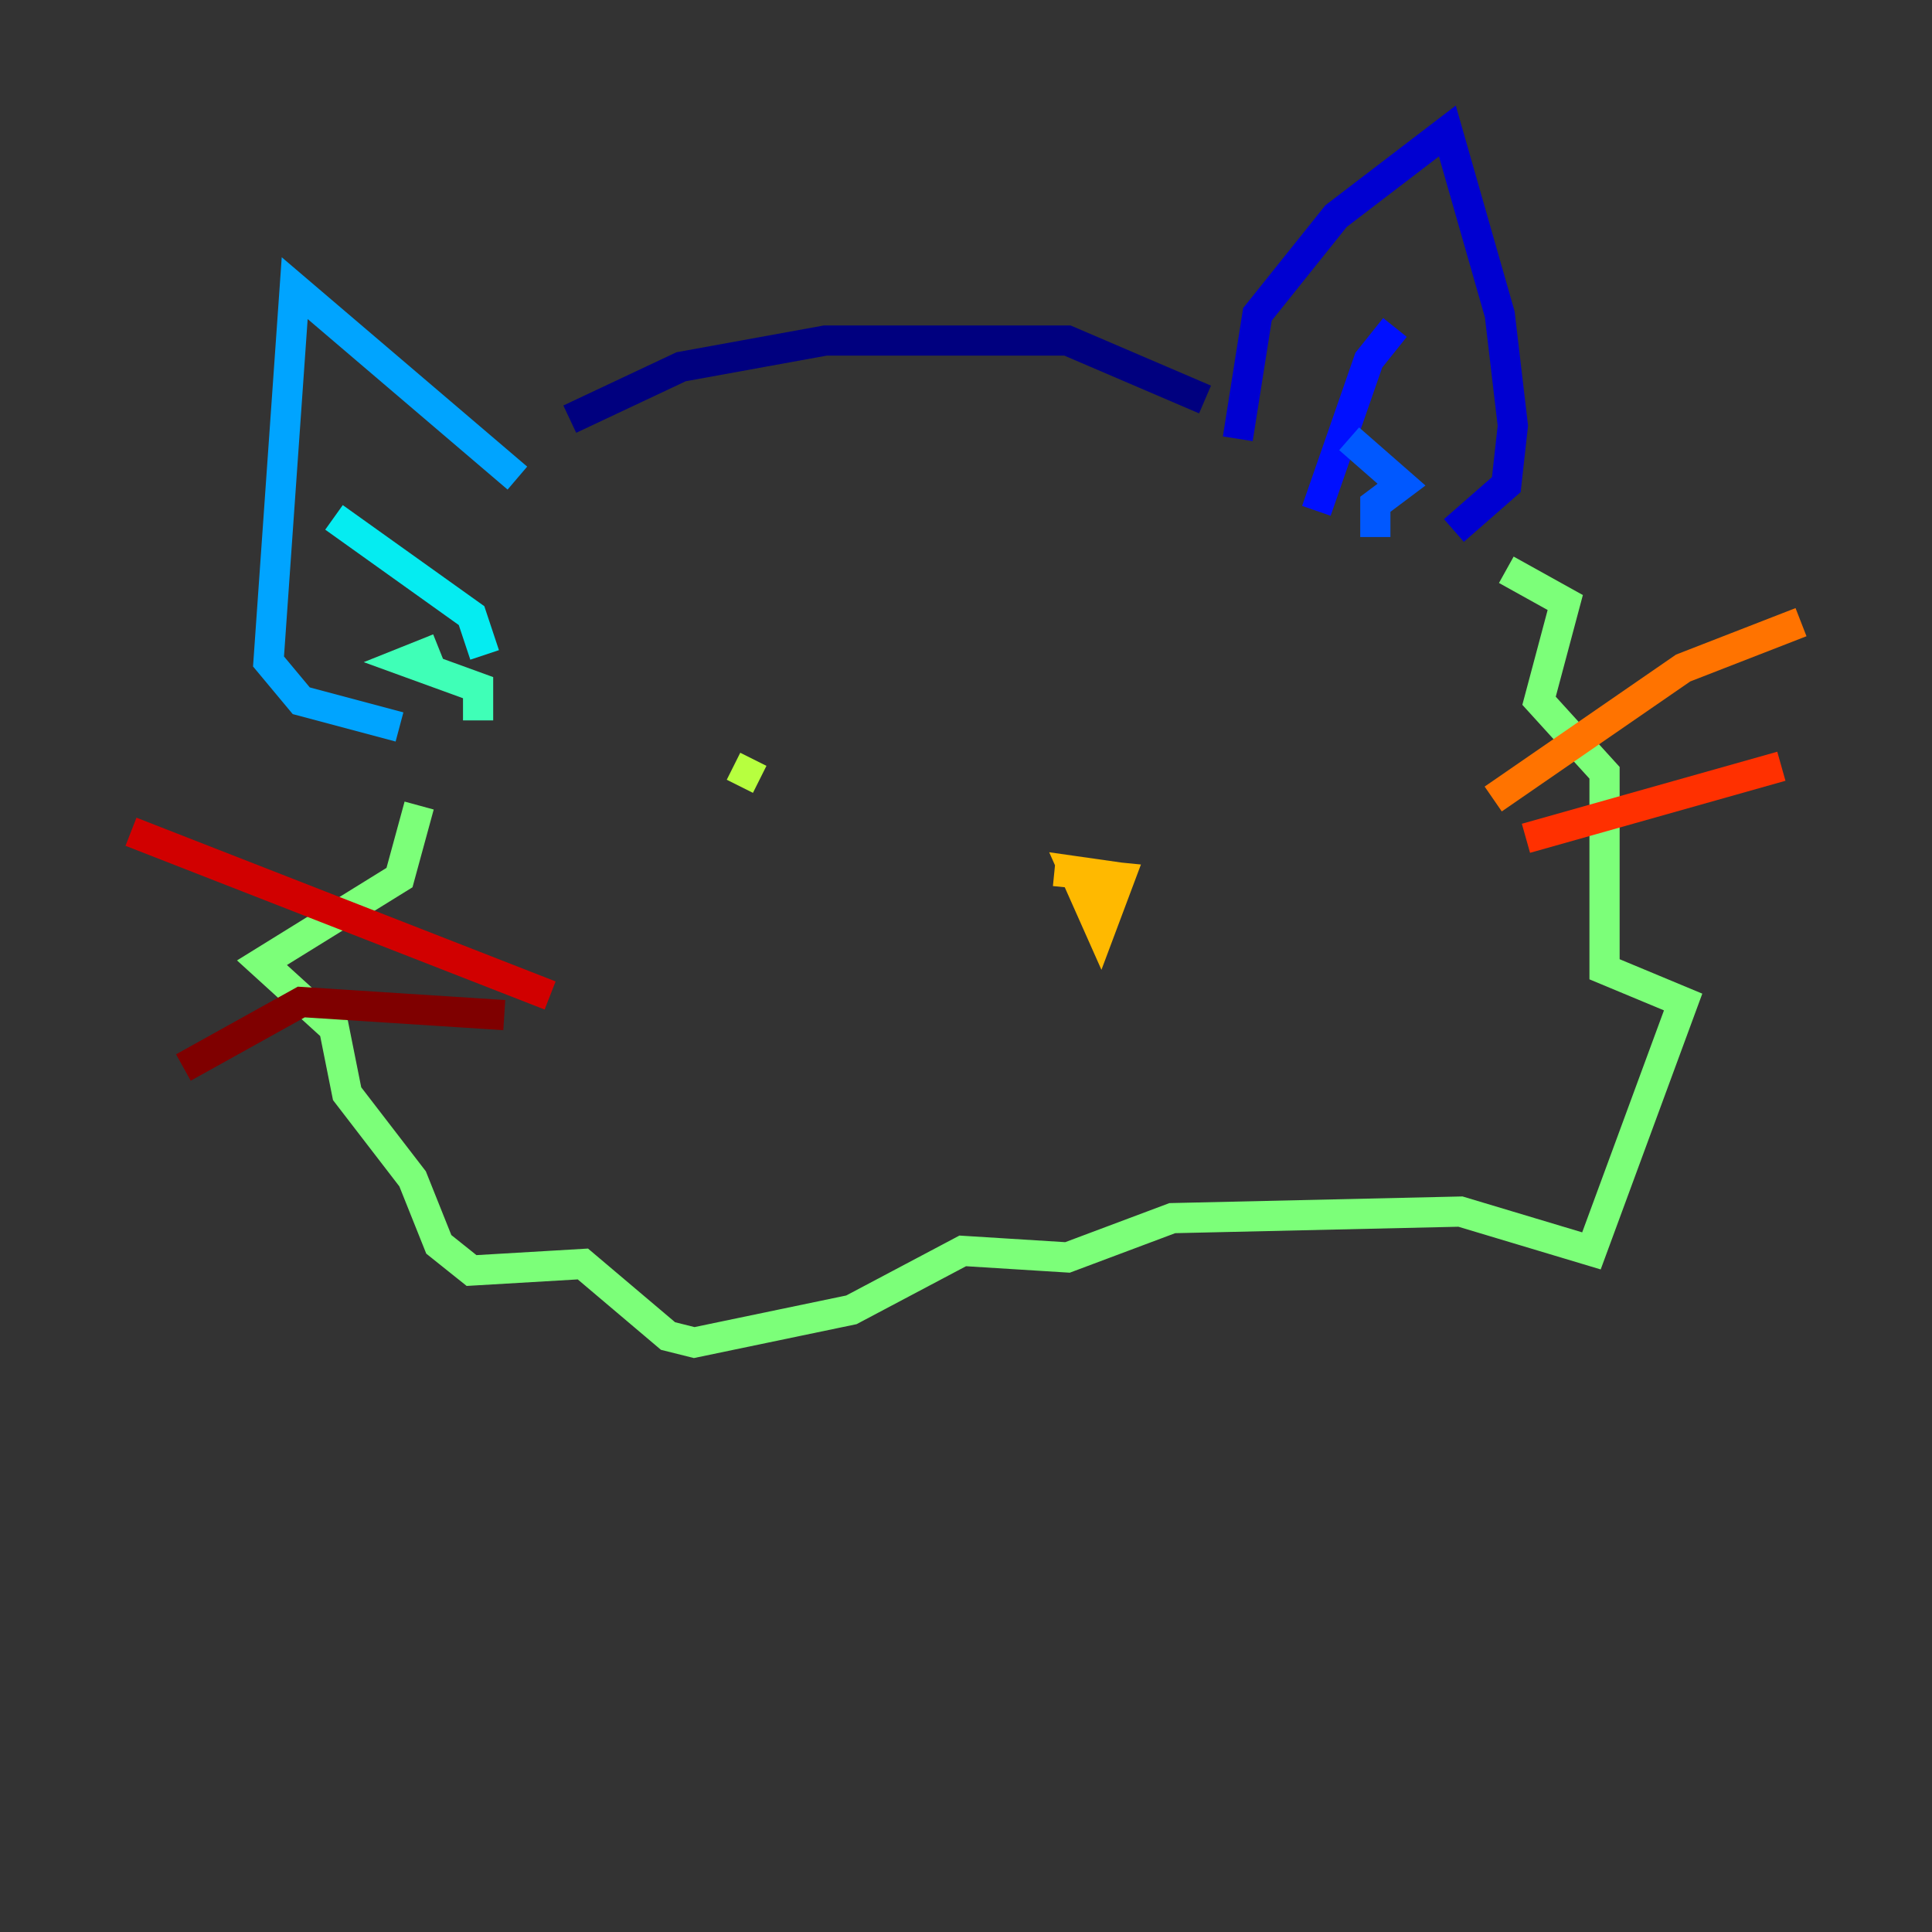 <?xml version="1.0" encoding="utf-8" ?>
<svg baseProfile="tiny" height="128" version="1.2" viewBox="0,0,128,128" width="128" xmlns="http://www.w3.org/2000/svg" xmlns:ev="http://www.w3.org/2001/xml-events" xmlns:xlink="http://www.w3.org/1999/xlink"><rect x="0" y="0" width="128" height="128" fill="#333333" stroke="none"/><defs /><polyline fill="none" points="37.749,27.77 45.125,24.298 54.671,22.563 70.725,22.563 79.837,26.468" stroke="#00007f" stroke-width="2" /><polyline fill="none" points="82.007,29.071 83.308,20.827 88.515,14.319 95.891,8.678 99.363,20.827 100.231,28.203 99.797,32.108 96.325,35.146" stroke="#0000d1" stroke-width="2" /><polyline fill="none" points="87.214,33.844 90.685,23.864 92.42,21.695" stroke="#0010ff" stroke-width="2" /><polyline fill="none" points="89.383,29.071 92.854,32.108 91.119,33.41 91.119,35.58" stroke="#0058ff" stroke-width="2" /><polyline fill="none" points="34.278,31.675 19.525,19.091 17.79,43.824 19.959,46.427 26.468,48.163" stroke="#00a4ff" stroke-width="2" /><polyline fill="none" points="22.129,34.278 31.241,40.786 32.108,43.39" stroke="#05ecf1" stroke-width="2" /><polyline fill="none" points="29.071,42.956 26.902,43.824 31.675,45.559 31.675,47.729" stroke="#3fffb7" stroke-width="2" /><polyline fill="none" points="27.77,53.37 26.468,58.142 17.356,63.783 22.129,68.122 22.997,72.461 27.336,78.102 29.071,82.441 31.241,84.176 38.617,83.742 44.258,88.515 45.993,88.949 56.407,86.78 63.783,82.875 70.725,83.308 77.668,80.705 96.759,80.271 105.437,82.875 111.512,66.386 106.305,64.217 106.305,51.2 101.966,46.427 103.702,39.919 99.797,37.749" stroke="#7cff79" stroke-width="2" /><polyline fill="none" points="48.597,50.766 50.332,51.634" stroke="#b7ff3f" stroke-width="2" /><polyline fill="none" points="79.837,46.427 79.837,46.427" stroke="#f1fc05" stroke-width="2" /><polyline fill="none" points="69.858,57.709 74.197,58.142 72.895,61.614 71.159,57.709 74.197,58.142" stroke="#ffb900" stroke-width="2" /><polyline fill="none" points="98.929,52.936 111.512,44.258 119.322,41.22" stroke="#ff7300" stroke-width="2" /><polyline fill="none" points="101.098,55.539 118.02,50.766" stroke="#ff3000" stroke-width="2" /><polyline fill="none" points="36.447,65.953 8.678,55.105" stroke="#d10000" stroke-width="2" /><polyline fill="none" points="33.41,67.254 19.959,66.386 12.149,70.725" stroke="#7f0000" stroke-width="2" /></svg>